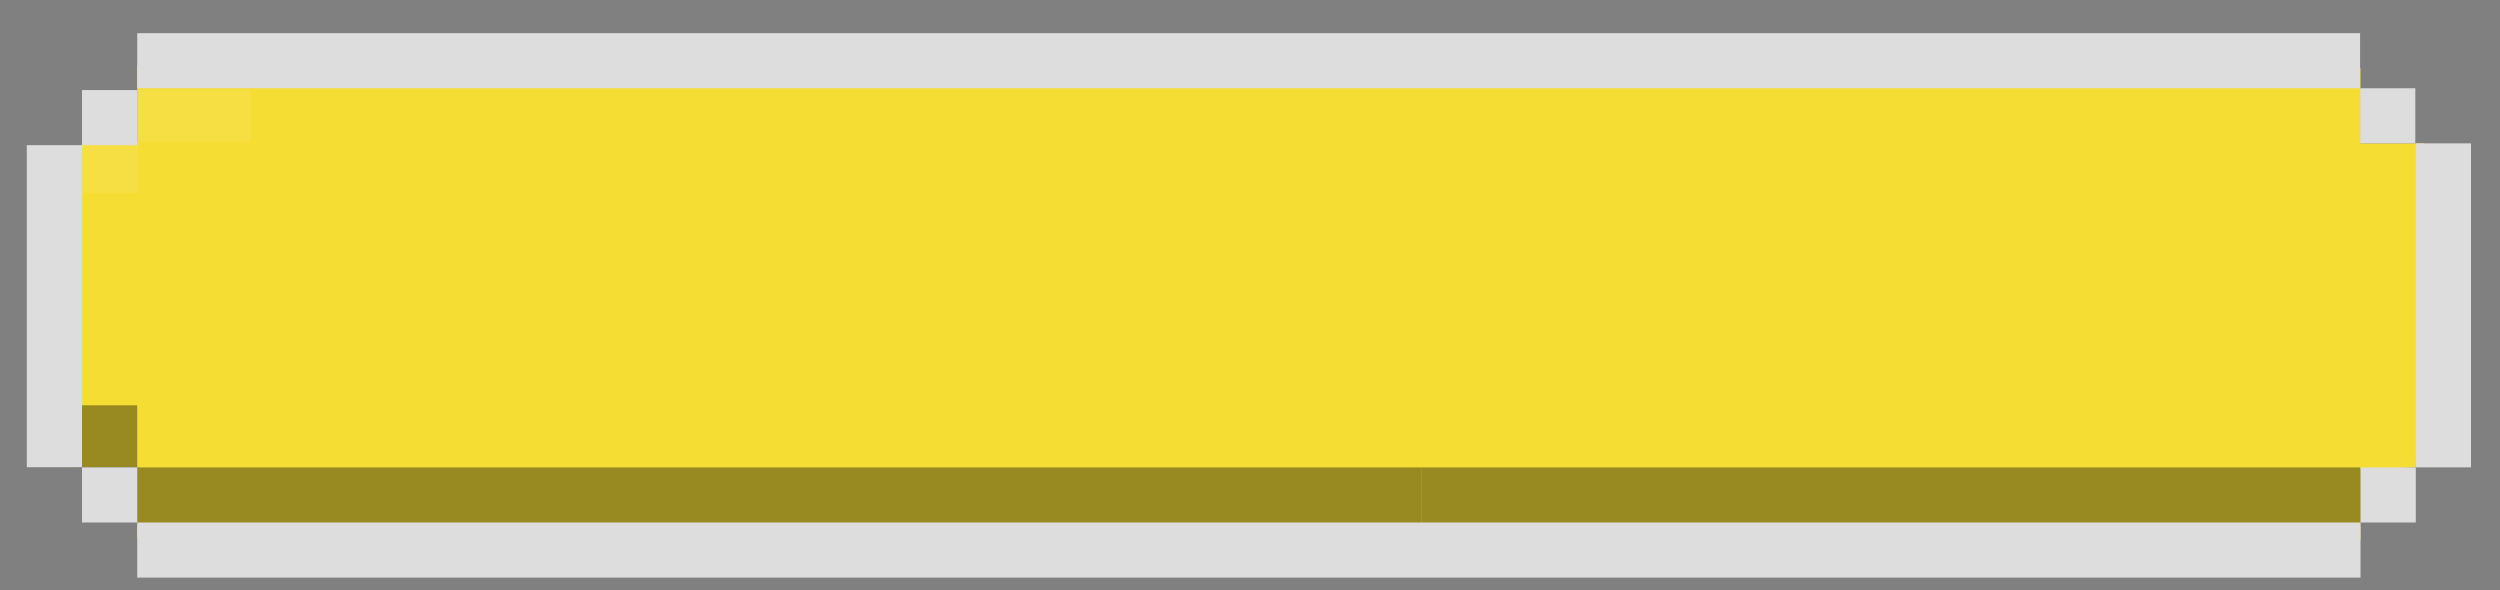 <svg width="72" height="17" viewBox="0 0 72 17" fill="none" xmlns="http://www.w3.org/2000/svg">
<rect x="0" y="0" width="72" height="17" fill="#808080" stroke="none"/>
<path d="M40.946 1.911V15.502H3.952V13.456H2.127C2.204 10.331 2.283 7.205 2.362 4.076H3.952V1.911H40.946Z" fill="#F5DD34"/>
<path d="M69.82 4.129L69.575 13.461L67.981 13.513V15.559H40.833V1.967H67.981V4.129H69.82Z" fill="#F5DD34"/>
<g opacity="0.26">
<path opacity="0.26" d="M3.954 4.079H2.362V5.563H3.954V4.079Z" fill="white"/>
<path opacity="0.26" d="M7.219 2.594H3.954V4.079H7.219V2.594Z" fill="white"/>
</g>
<path opacity="0.38" d="M3.952 11.673H2.125V13.461H3.952V11.673Z" fill="black"/>
<path opacity="0.38" d="M40.945 13.461H3.952V15.152H40.945V13.461Z" fill="black"/>
<path opacity="0.38" d="M67.98 13.461H40.947V15.152H67.98V13.461Z" fill="black"/>
<path d="M3.952 13.461H2.362V15.048H3.952V13.461Z" fill="#DDDDDD"/>
<path d="M67.983 15.048H3.952V16.635H67.983V15.048Z" fill="#DDDDDD"/>
<path d="M71.165 4.129H69.575V13.46H71.165V4.129Z" fill="#DDDDDD"/>
<path d="M69.575 13.461H67.984V15.048H69.575V13.461Z" fill="#DDDDDD"/>
<path d="M69.561 2.542H67.971V4.129H69.561V2.542Z" fill="#DDDDDD"/>
<path d="M67.971 0.955H3.952V2.542H67.971V0.955Z" fill="#DDDDDD"/>
<path d="M3.952 2.594H2.362V4.181H3.952V2.594Z" fill="#DDDDDD"/>
<path d="M2.362 4.181H0.772V13.456H2.362V4.181Z" fill="#DDDDDD"/>
</svg>

